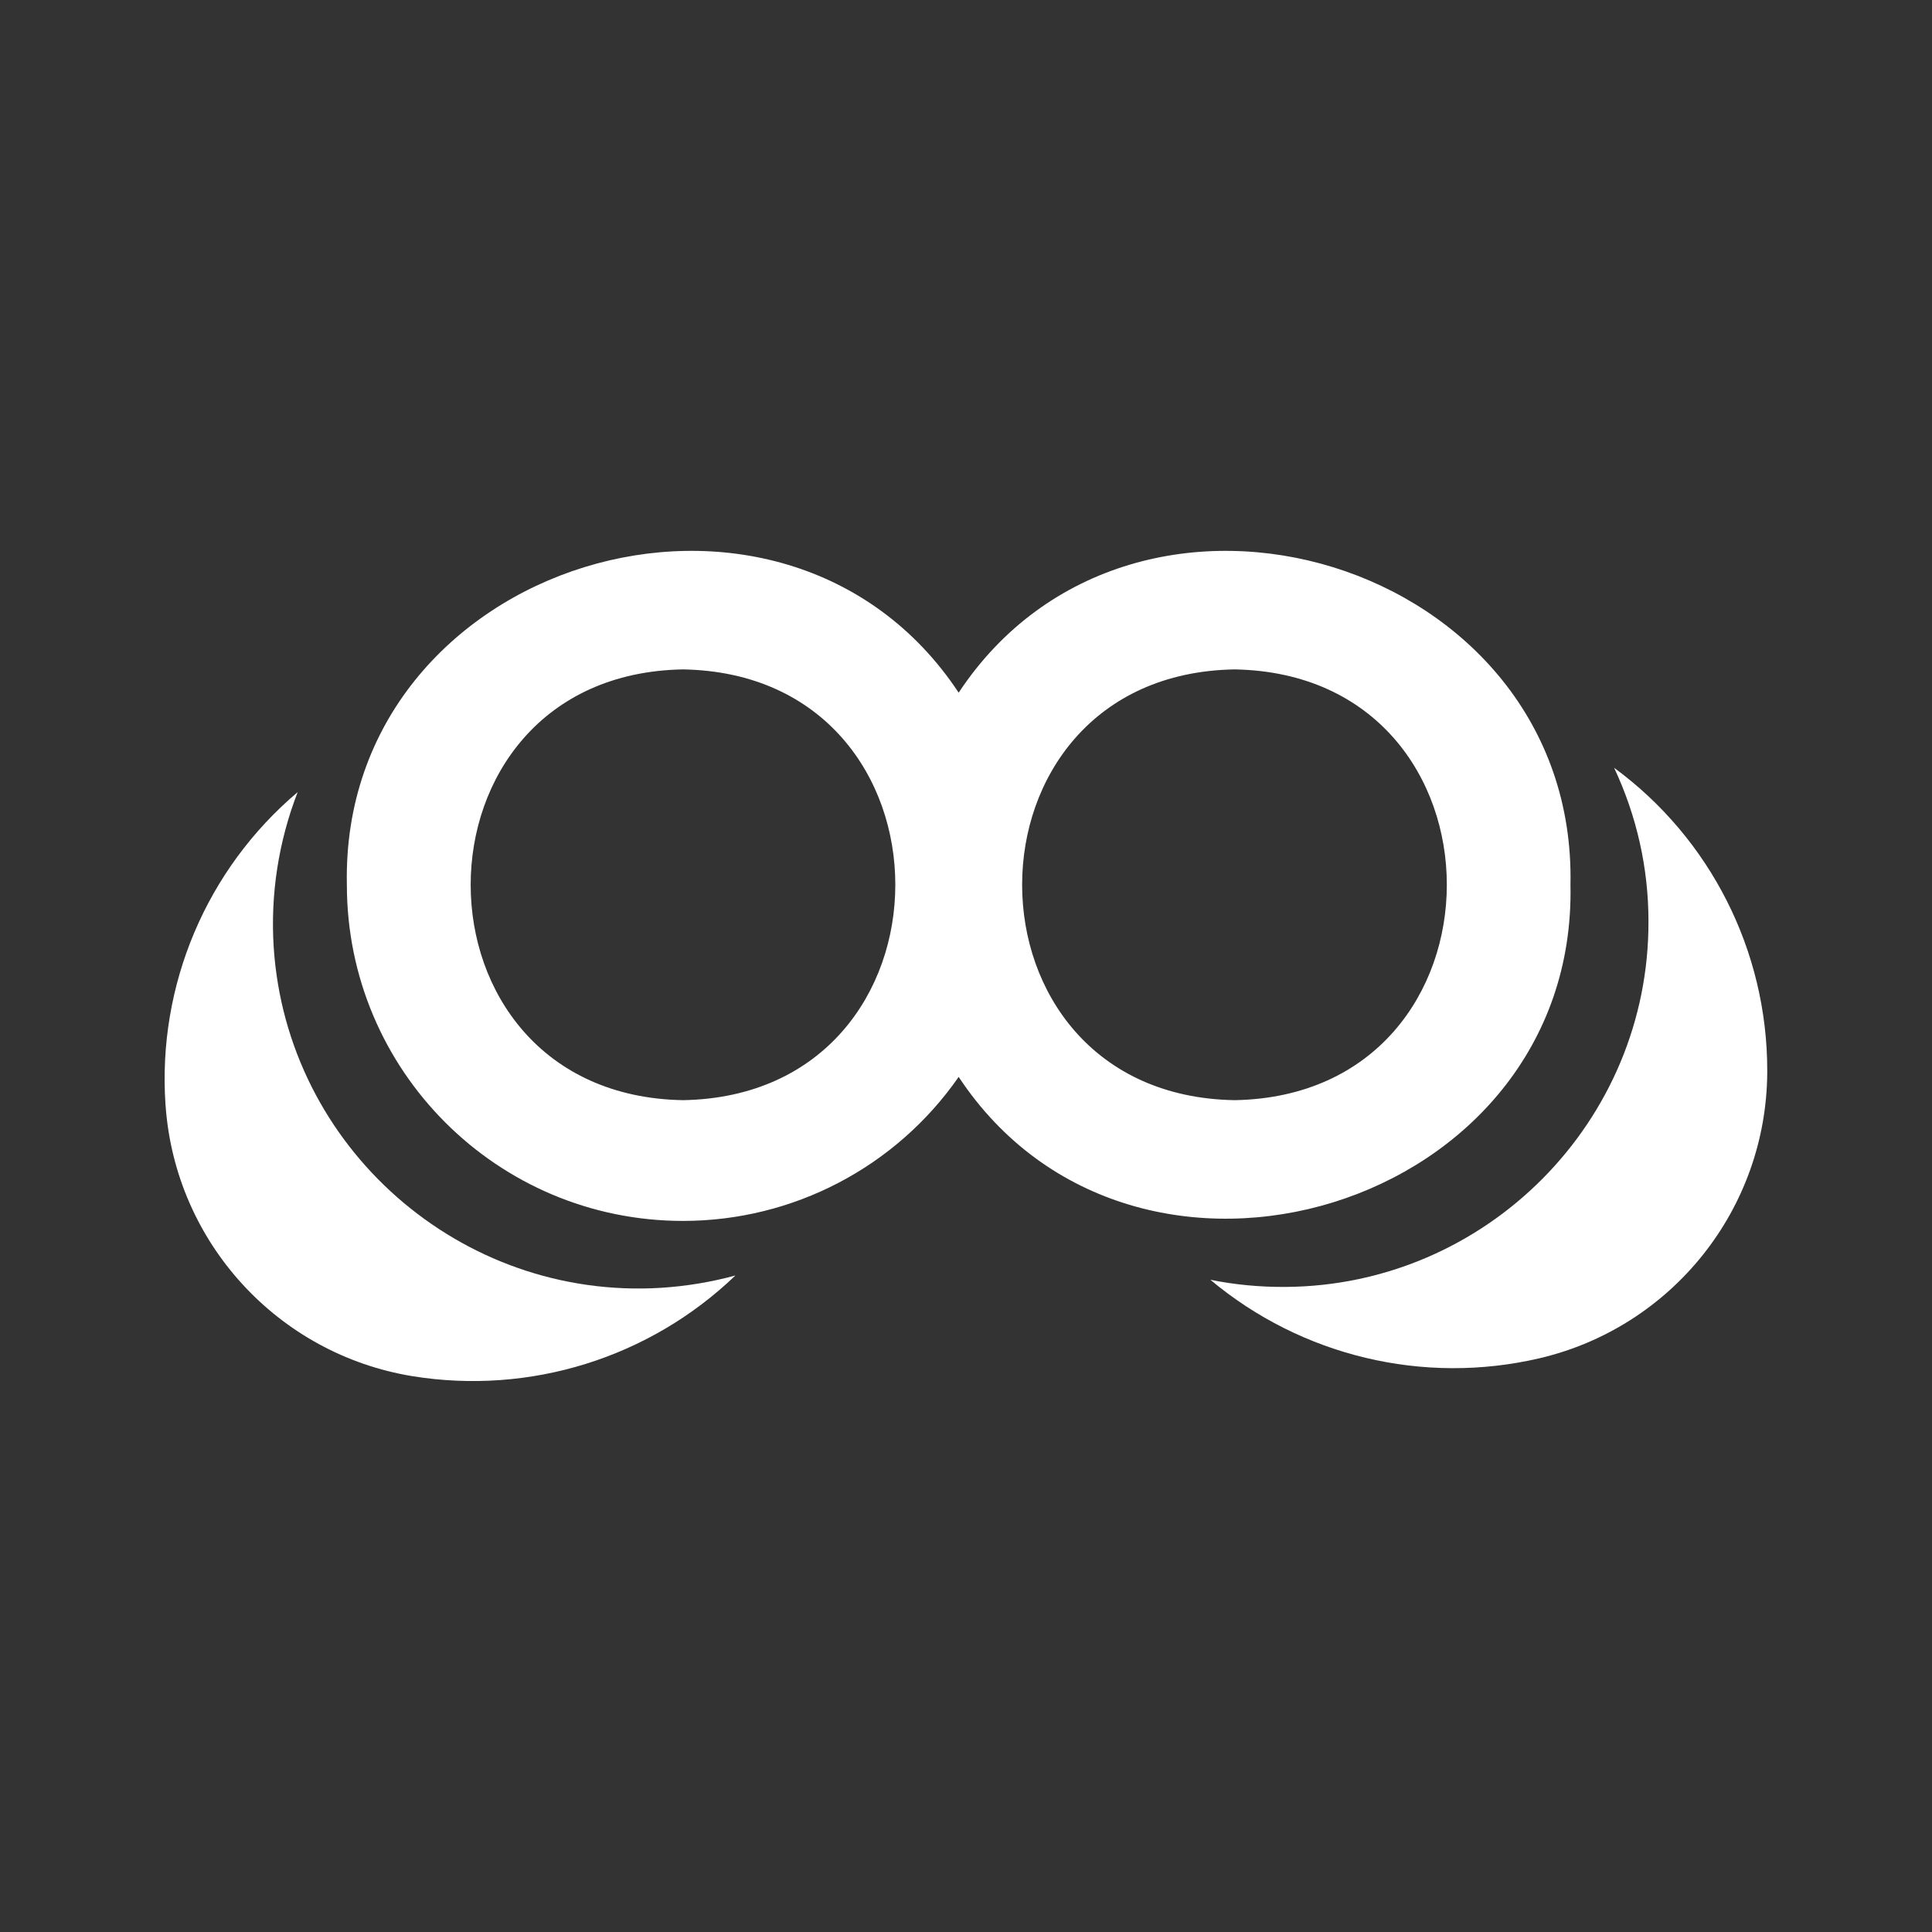 <?xml version="1.0" encoding="utf-8"?>
<!-- Generator: Adobe Illustrator 24.3.0, SVG Export Plug-In . SVG Version: 6.00 Build 0)  -->
<svg version="1.1" id="Layer_1" xmlns="http://www.w3.org/2000/svg" xmlns:xlink="http://www.w3.org/1999/xlink" x="0px" y="0px"
	 viewBox="0 0 1080 1080" style="enable-background:new 0 0 1080 1080;" xml:space="preserve">
<rect x="0" y="0" width="1080" height="1080" fill="#333333" stroke="none"/>
<style type="text/css">
	.st0{fill:#FFFFFF;}
</style>
<path class="st0" d="M381.8,682.5c61.5,0,119-30,154.1-80.5c98.4,148.8,345.8,74,342-107.4c3.8-181.4-243.6-256.2-342-107.4
	c-98.4-148.8-345.8-74-342,107.4C193.9,598.4,278,682.5,381.8,682.5z M690.1,374.2c158.3,2.7,158.2,238.1,0,240.8
	C531.8,612.3,531.8,376.9,690.1,374.2z M381.8,374.2c158.3,2.7,158.2,238.1,0,240.8C223.5,612.3,223.6,376.9,381.8,374.2
	L381.8,374.2z"/>
<path class="st0" d="M718.6,719.4c-14.1,0.1-28.2-1.2-42-4c51,42.7,119.1,59,183.9,43.9c74.3-17.4,127-83.5,127.4-159.8v-1.2
	c0-66.8-31.8-129.6-85.6-169.1c12.6,26.8,19.2,56,19.2,85.6C922,626.8,830.9,718.7,718.6,719.4z"/>
<path class="st0" d="M369.5,719.9c14.1-0.9,28-3.2,41.6-6.9c-48,46.1-114.8,66.9-180.5,56.3c-75.3-12.3-132.4-74.7-138-150.8
	l-0.1-1.2c-4.5-66.6,22.9-131.4,73.9-174.5c-10.7,27.6-15.3,57.2-13.4,86.7C160.3,641.3,257.4,726.8,369.5,719.9z"/>
</svg>
